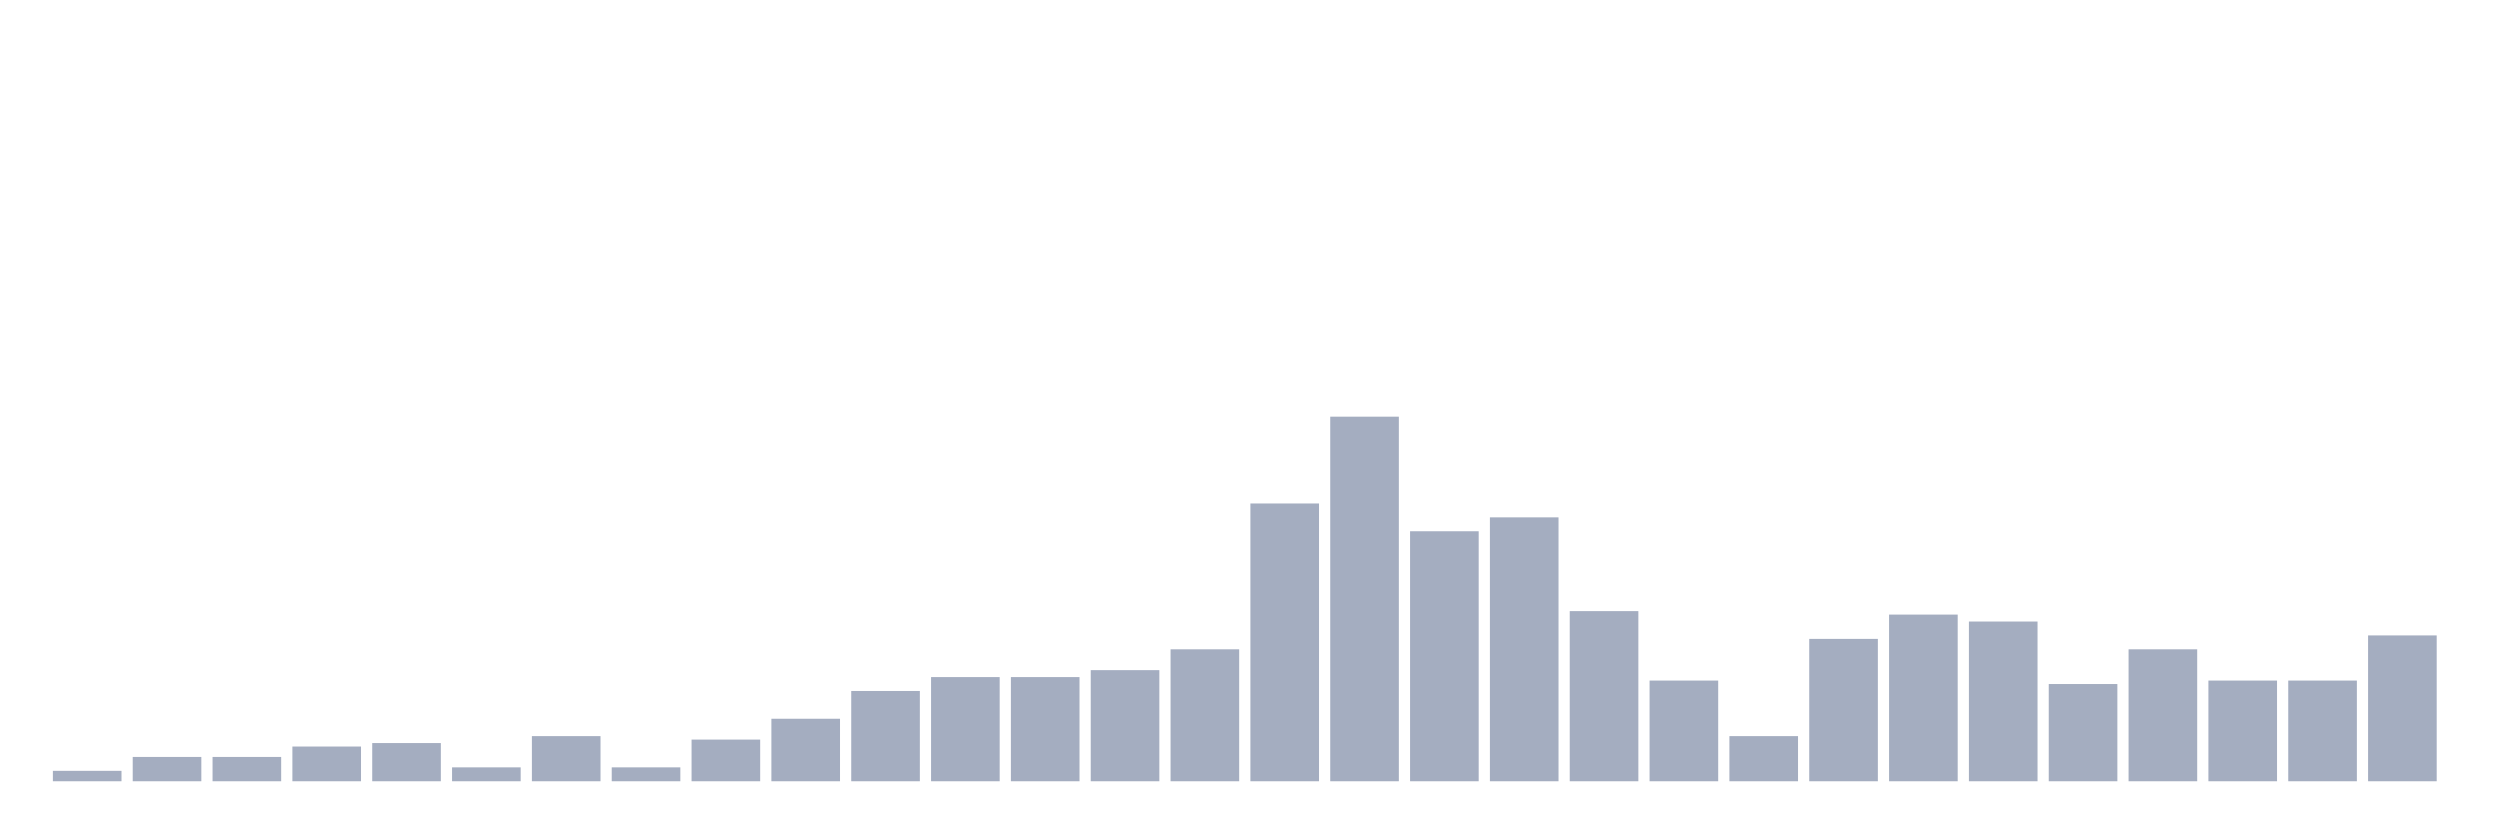 <svg xmlns="http://www.w3.org/2000/svg" viewBox="0 0 480 160"><g transform="translate(10,10)"><rect class="bar" x="0.153" width="13.175" y="138" height="2" fill="rgb(164,173,192)"></rect><rect class="bar" x="15.482" width="13.175" y="135.333" height="4.667" fill="rgb(164,173,192)"></rect><rect class="bar" x="30.81" width="13.175" y="135.333" height="4.667" fill="rgb(164,173,192)"></rect><rect class="bar" x="46.138" width="13.175" y="133.333" height="6.667" fill="rgb(164,173,192)"></rect><rect class="bar" x="61.466" width="13.175" y="132.667" height="7.333" fill="rgb(164,173,192)"></rect><rect class="bar" x="76.794" width="13.175" y="137.333" height="2.667" fill="rgb(164,173,192)"></rect><rect class="bar" x="92.123" width="13.175" y="131.333" height="8.667" fill="rgb(164,173,192)"></rect><rect class="bar" x="107.451" width="13.175" y="137.333" height="2.667" fill="rgb(164,173,192)"></rect><rect class="bar" x="122.779" width="13.175" y="132" height="8" fill="rgb(164,173,192)"></rect><rect class="bar" x="138.107" width="13.175" y="128" height="12" fill="rgb(164,173,192)"></rect><rect class="bar" x="153.436" width="13.175" y="122.667" height="17.333" fill="rgb(164,173,192)"></rect><rect class="bar" x="168.764" width="13.175" y="120" height="20" fill="rgb(164,173,192)"></rect><rect class="bar" x="184.092" width="13.175" y="120" height="20" fill="rgb(164,173,192)"></rect><rect class="bar" x="199.42" width="13.175" y="118.667" height="21.333" fill="rgb(164,173,192)"></rect><rect class="bar" x="214.748" width="13.175" y="114.667" height="25.333" fill="rgb(164,173,192)"></rect><rect class="bar" x="230.077" width="13.175" y="86.667" height="53.333" fill="rgb(164,173,192)"></rect><rect class="bar" x="245.405" width="13.175" y="70" height="70" fill="rgb(164,173,192)"></rect><rect class="bar" x="260.733" width="13.175" y="92" height="48" fill="rgb(164,173,192)"></rect><rect class="bar" x="276.061" width="13.175" y="89.333" height="50.667" fill="rgb(164,173,192)"></rect><rect class="bar" x="291.39" width="13.175" y="107.333" height="32.667" fill="rgb(164,173,192)"></rect><rect class="bar" x="306.718" width="13.175" y="120.667" height="19.333" fill="rgb(164,173,192)"></rect><rect class="bar" x="322.046" width="13.175" y="131.333" height="8.667" fill="rgb(164,173,192)"></rect><rect class="bar" x="337.374" width="13.175" y="112.667" height="27.333" fill="rgb(164,173,192)"></rect><rect class="bar" x="352.702" width="13.175" y="108" height="32" fill="rgb(164,173,192)"></rect><rect class="bar" x="368.031" width="13.175" y="109.333" height="30.667" fill="rgb(164,173,192)"></rect><rect class="bar" x="383.359" width="13.175" y="121.333" height="18.667" fill="rgb(164,173,192)"></rect><rect class="bar" x="398.687" width="13.175" y="114.667" height="25.333" fill="rgb(164,173,192)"></rect><rect class="bar" x="414.015" width="13.175" y="120.667" height="19.333" fill="rgb(164,173,192)"></rect><rect class="bar" x="429.344" width="13.175" y="120.667" height="19.333" fill="rgb(164,173,192)"></rect><rect class="bar" x="444.672" width="13.175" y="112" height="28" fill="rgb(164,173,192)"></rect></g></svg>